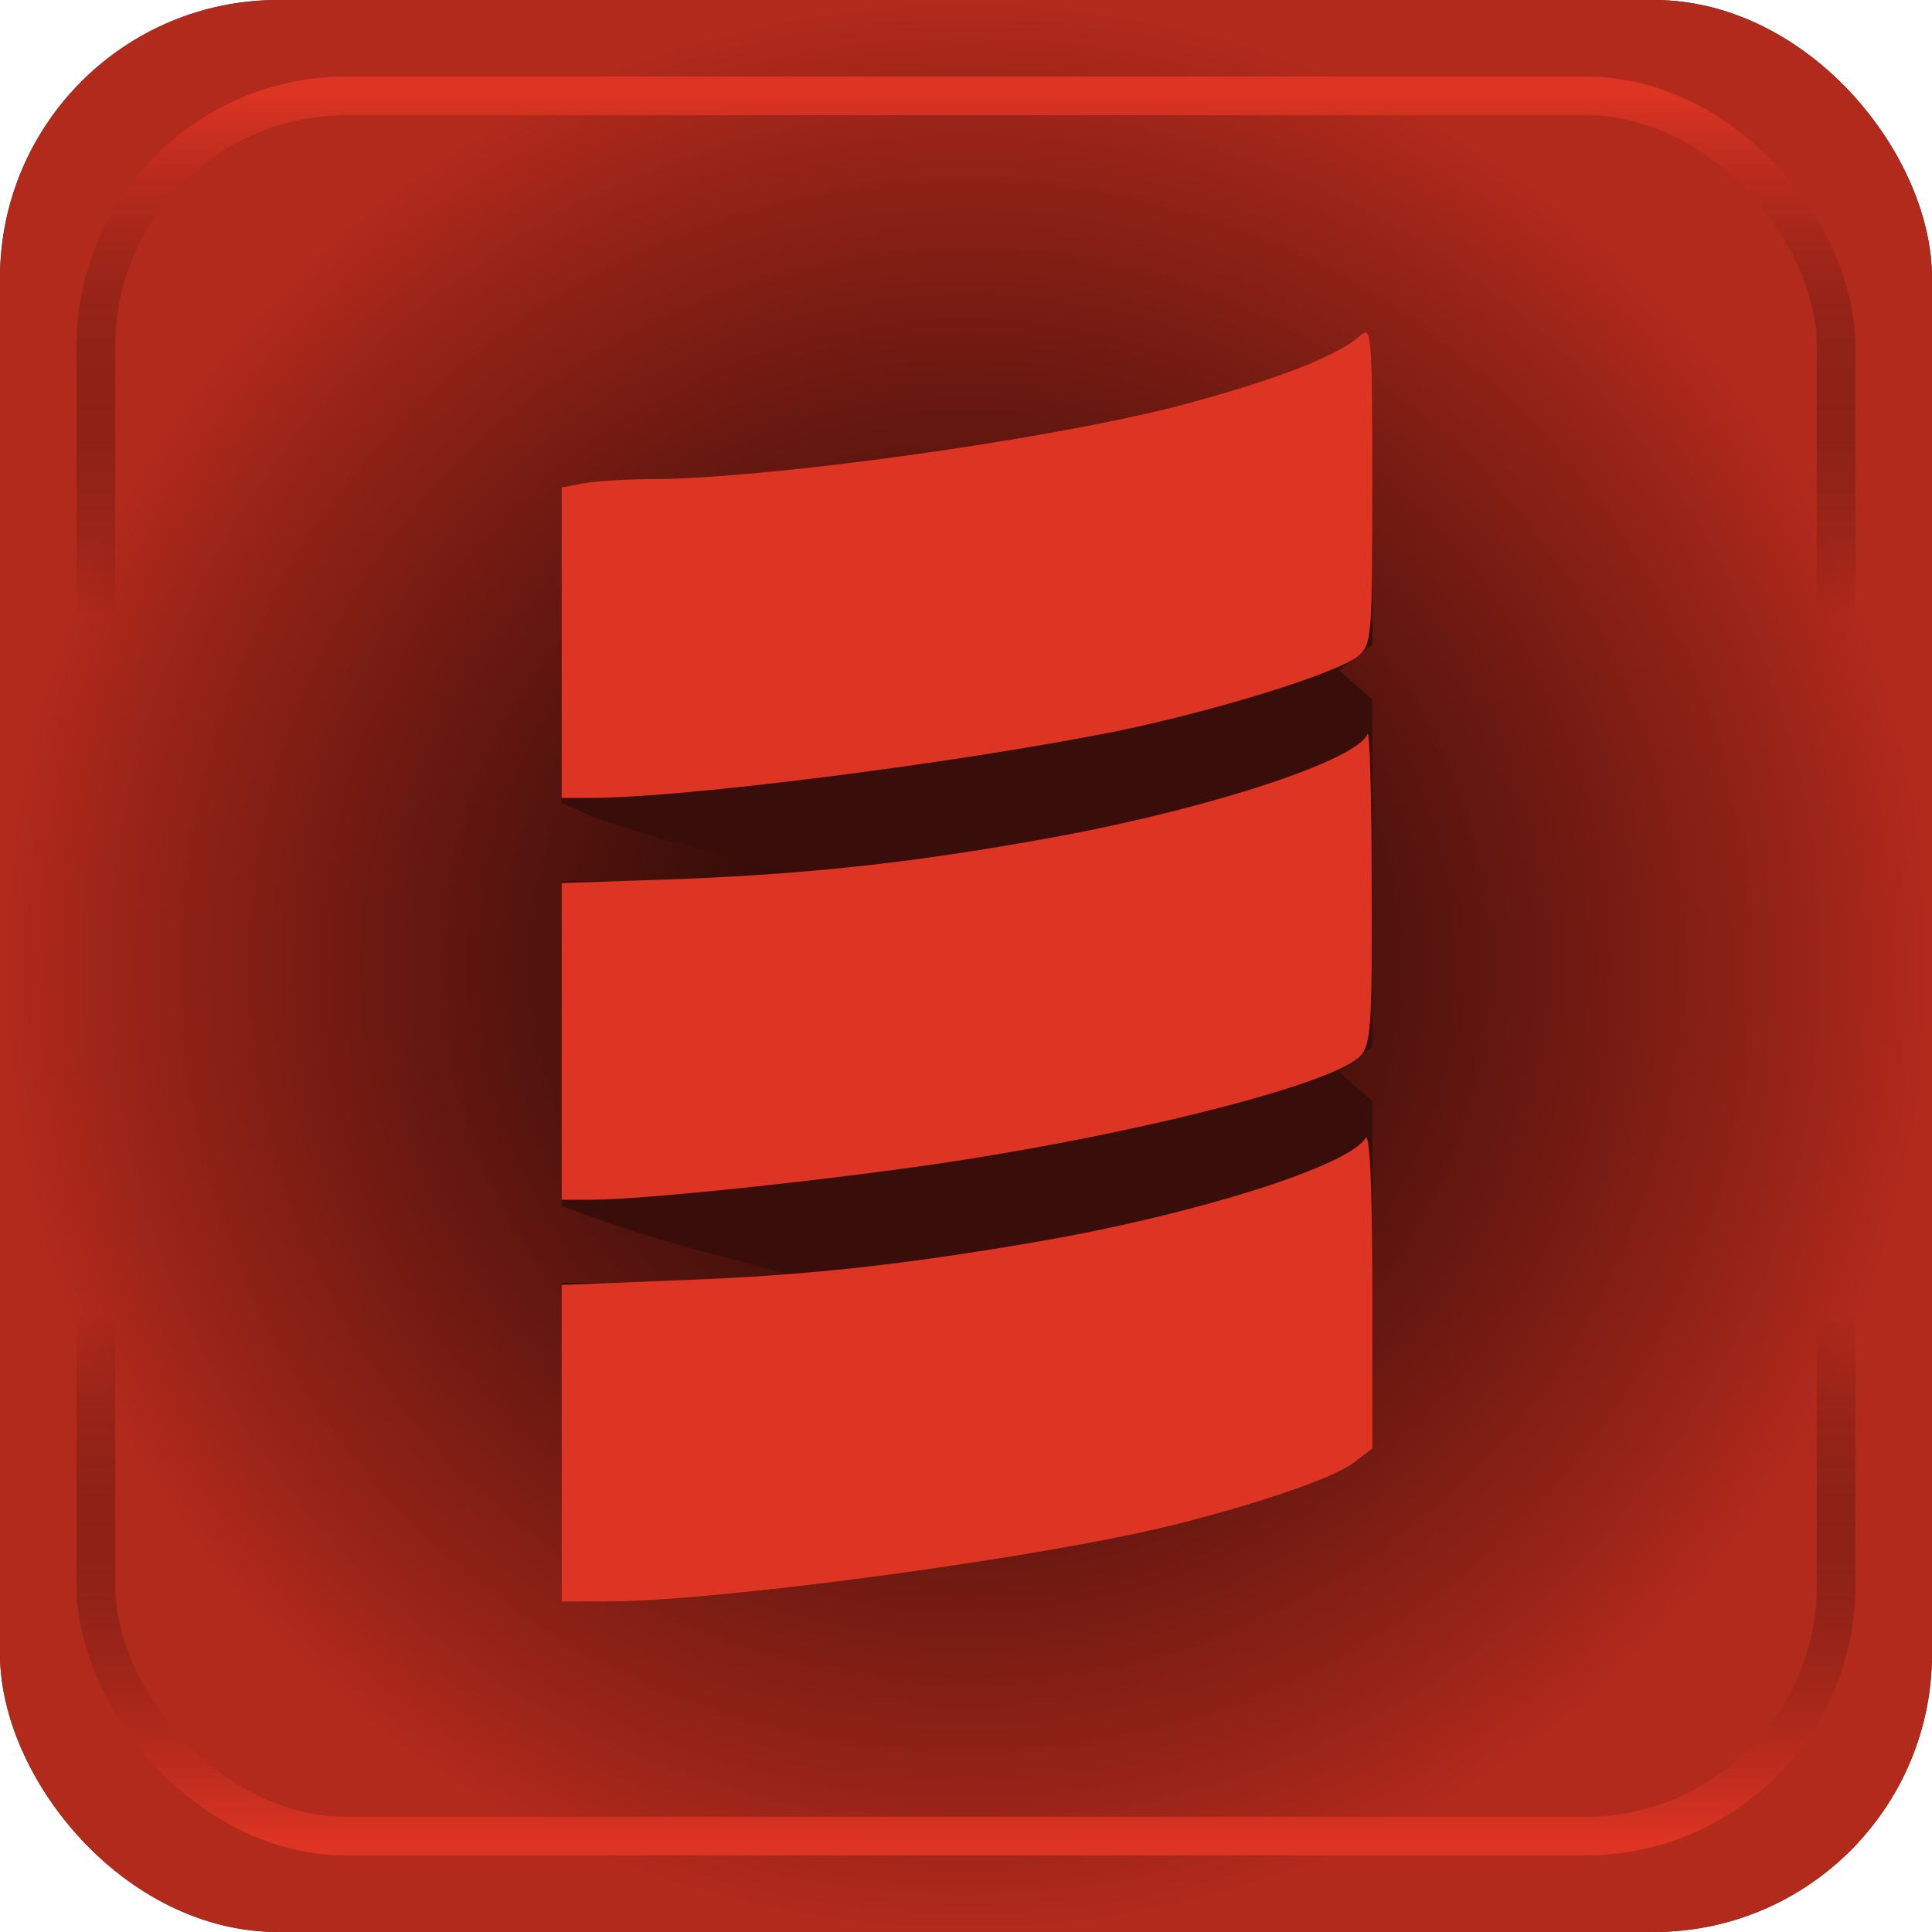 <?xml version="1.0" encoding="UTF-8" standalone="no"?>
<!-- Created with Inkscape (http://www.inkscape.org/) -->

<svg
   width="50mm"
   height="50mm"
   viewBox="0 0 50 50"
   version="1.1"
   id="svg1"
   xml:space="preserve"
   sodipodi:docname="Scala_Box.svg"
   inkscape:version="1.4.2 (f4327f4, 2025-05-13)"
   xmlns:inkscape="http://www.inkscape.org/namespaces/inkscape"
   xmlns:sodipodi="http://sodipodi.sourceforge.net/DTD/sodipodi-0.dtd"
   xmlns:xlink="http://www.w3.org/1999/xlink"
   xmlns="http://www.w3.org/2000/svg"
   xmlns:svg="http://www.w3.org/2000/svg"><sodipodi:namedview
     id="namedview1"
     pagecolor="#ffffff"
     bordercolor="#000000"
     borderopacity="0.25"
     inkscape:showpageshadow="2"
     inkscape:pageopacity="0.0"
     inkscape:pagecheckerboard="0"
     inkscape:deskcolor="#d1d1d1"
     inkscape:document-units="mm"
     inkscape:zoom="6.175375"
     inkscape:cx="94.488189"
     inkscape:cy="94.488189"
     inkscape:window-width="2560"
     inkscape:window-height="1369"
     inkscape:window-x="-8"
     inkscape:window-y="-8"
     inkscape:window-maximized="1"
     inkscape:current-layer="svg1" /><defs
     id="defs1"><linearGradient
       id="linearGradient15"><stop
         style="stop-color:#390d09;stop-opacity:0.501;"
         offset="0"
         id="stop15" /><stop
         style="stop-color:#de3423;stop-opacity:0.803;"
         offset="1"
         id="stop16" /></linearGradient><linearGradient
       id="linearGradient2"><stop
         style="stop-color:#de3423;stop-opacity:1;"
         offset="0"
         id="stop2" /><stop
         style="stop-color:#000000;stop-opacity:0;"
         offset="0.3"
         id="stop4" /><stop
         style="stop-color:#000000;stop-opacity:0;"
         offset="0.7"
         id="stop17" /><stop
         style="stop-color:#de3423;stop-opacity:1;"
         offset="1"
         id="stop3" /></linearGradient><linearGradient
       xlink:href="#linearGradient2"
       id="linearGradient9"
       x1="25"
       y1="2.364"
       x2="25"
       y2="47.636"
       gradientUnits="userSpaceOnUse" /><radialGradient
       xlink:href="#linearGradient15"
       id="radialGradient16"
       cx="25"
       cy="25"
       fx="25"
       fy="25"
       r="25"
       gradientUnits="userSpaceOnUse"
       gradientTransform="translate(-2.4265137e-6)" /></defs><g
     id="layer1"><rect
       style="font-variation-settings:normal;opacity:1;vector-effect:none;fill:#000000;fill-opacity:1;stroke:none;stroke-width:0.261;stroke-linecap:butt;stroke-linejoin:miter;stroke-miterlimit:4;stroke-dasharray:none;stroke-dashoffset:0;stroke-opacity:1;-inkscape-stroke:none;stop-color:#000000;stop-opacity:1"
       id="rect1"
       width="50"
       height="50"
       x="0"
       y="0"
       rx="7.198"
       ry="7.198" /><rect
       style="font-variation-settings:normal;vector-effect:none;fill:url(#radialGradient16);stroke:none;stroke-width:0.261;stroke-linecap:butt;stroke-linejoin:miter;stroke-miterlimit:4;stroke-dasharray:none;stroke-dashoffset:0;stroke-opacity:1;-inkscape-stroke:none;stop-color:#000000"
       id="rect1-18"
       width="50"
       height="50"
       x="0"
       y="-4.4408921e-16"
       rx="7.198"
       ry="7.198" /><rect
       style="fill:none;fill-opacity:1;stroke:url(#linearGradient9);stroke-width:1;stroke-dasharray:none"
       id="rect1-1"
       width="45.037"
       height="45.037"
       x="2.481"
       y="2.481"
       rx="6.484"
       ry="6.484" /></g><g
     id="g1"
     transform="matrix(0.265,0,0,0.265,7.912,8.059)"><path
       d="M 25,110.437 V 94.874 h 5.616 c 3.113,0 8.052,-0.203 11.03,-0.474 L 46.924,93.994 39.886,92.1 C 35.962,91.085 31.022,89.596 28.925,88.784 L 25,87.364 V 55.627 h 6.293 c 3.383,0 8.323,-0.203 10.894,-0.473 l 4.737,-0.406 -8.323,-2.233 C 34,51.366 29.128,49.809 27.639,49.2 L 25,47.982 v -30.72 l 2.098,-0.473 c 1.15,-0.203 3.992,-0.406 6.293,-0.406 11.367,0 38.366,-3.722 51.628,-7.105 9.27,-2.436 15.698,-4.872 17.931,-6.902 1.15,-1.015 1.218,-0.406 1.218,14.548 v 15.63 l -1.624,1.219 -1.624,1.285 3.248,2.842 v 33.9 l -1.624,1.218 -1.624,1.286 3.248,2.842 v 33.9 l -1.76,1.353 c -1.894,1.489 -9.202,3.993 -17.524,6.09 C 71.892,121.737 40.157,126 29.33,126 H 25 Z"
       fill="#390d09"
       id="path1-0" /><g
       fill="#de3423"
       id="g2"><path
         d="M 25,110.572 V 95.077 l 11.842,-0.474 c 12.315,-0.473 21.45,-1.488 34.847,-3.789 15.225,-2.639 30.246,-7.375 31.803,-10.082 0.406,-0.677 0.676,4.534 0.676,14.616 v 15.698 l -1.76,1.353 c -1.894,1.489 -9.202,3.993 -17.524,6.09 C 71.892,121.737 40.157,126 29.33,126 H 25 Z M 25,71.327 V 55.83 l 11.842,-0.406 c 13.127,-0.541 23.344,-1.691 36.877,-4.195 15.157,-2.842 28.96,-7.443 29.976,-9.947 0.203,-0.473 0.406,6.09 0.406,14.616 0.067,13.533 -0.068,15.698 -1.083,16.78 -2.368,2.64 -20.638,7.376 -39.449,10.286 -11.435,1.76 -30.381,3.79 -35.66,3.79 H 25 Z M 25,32.352 V 17.195 l 2.098,-0.406 c 1.15,-0.203 3.992,-0.406 6.293,-0.406 11.367,0 38.366,-3.722 51.628,-7.105 9.27,-2.436 15.698,-4.872 17.931,-6.902 1.15,-1.015 1.218,-0.406 1.218,14.48 0,14.548 -0.067,15.63 -1.285,16.714 -1.827,1.691 -14.345,5.548 -24.09,7.51 -15.765,3.113 -41.951,6.429 -50.883,6.429 H 25 Z"
         id="path2" /></g></g></svg>
